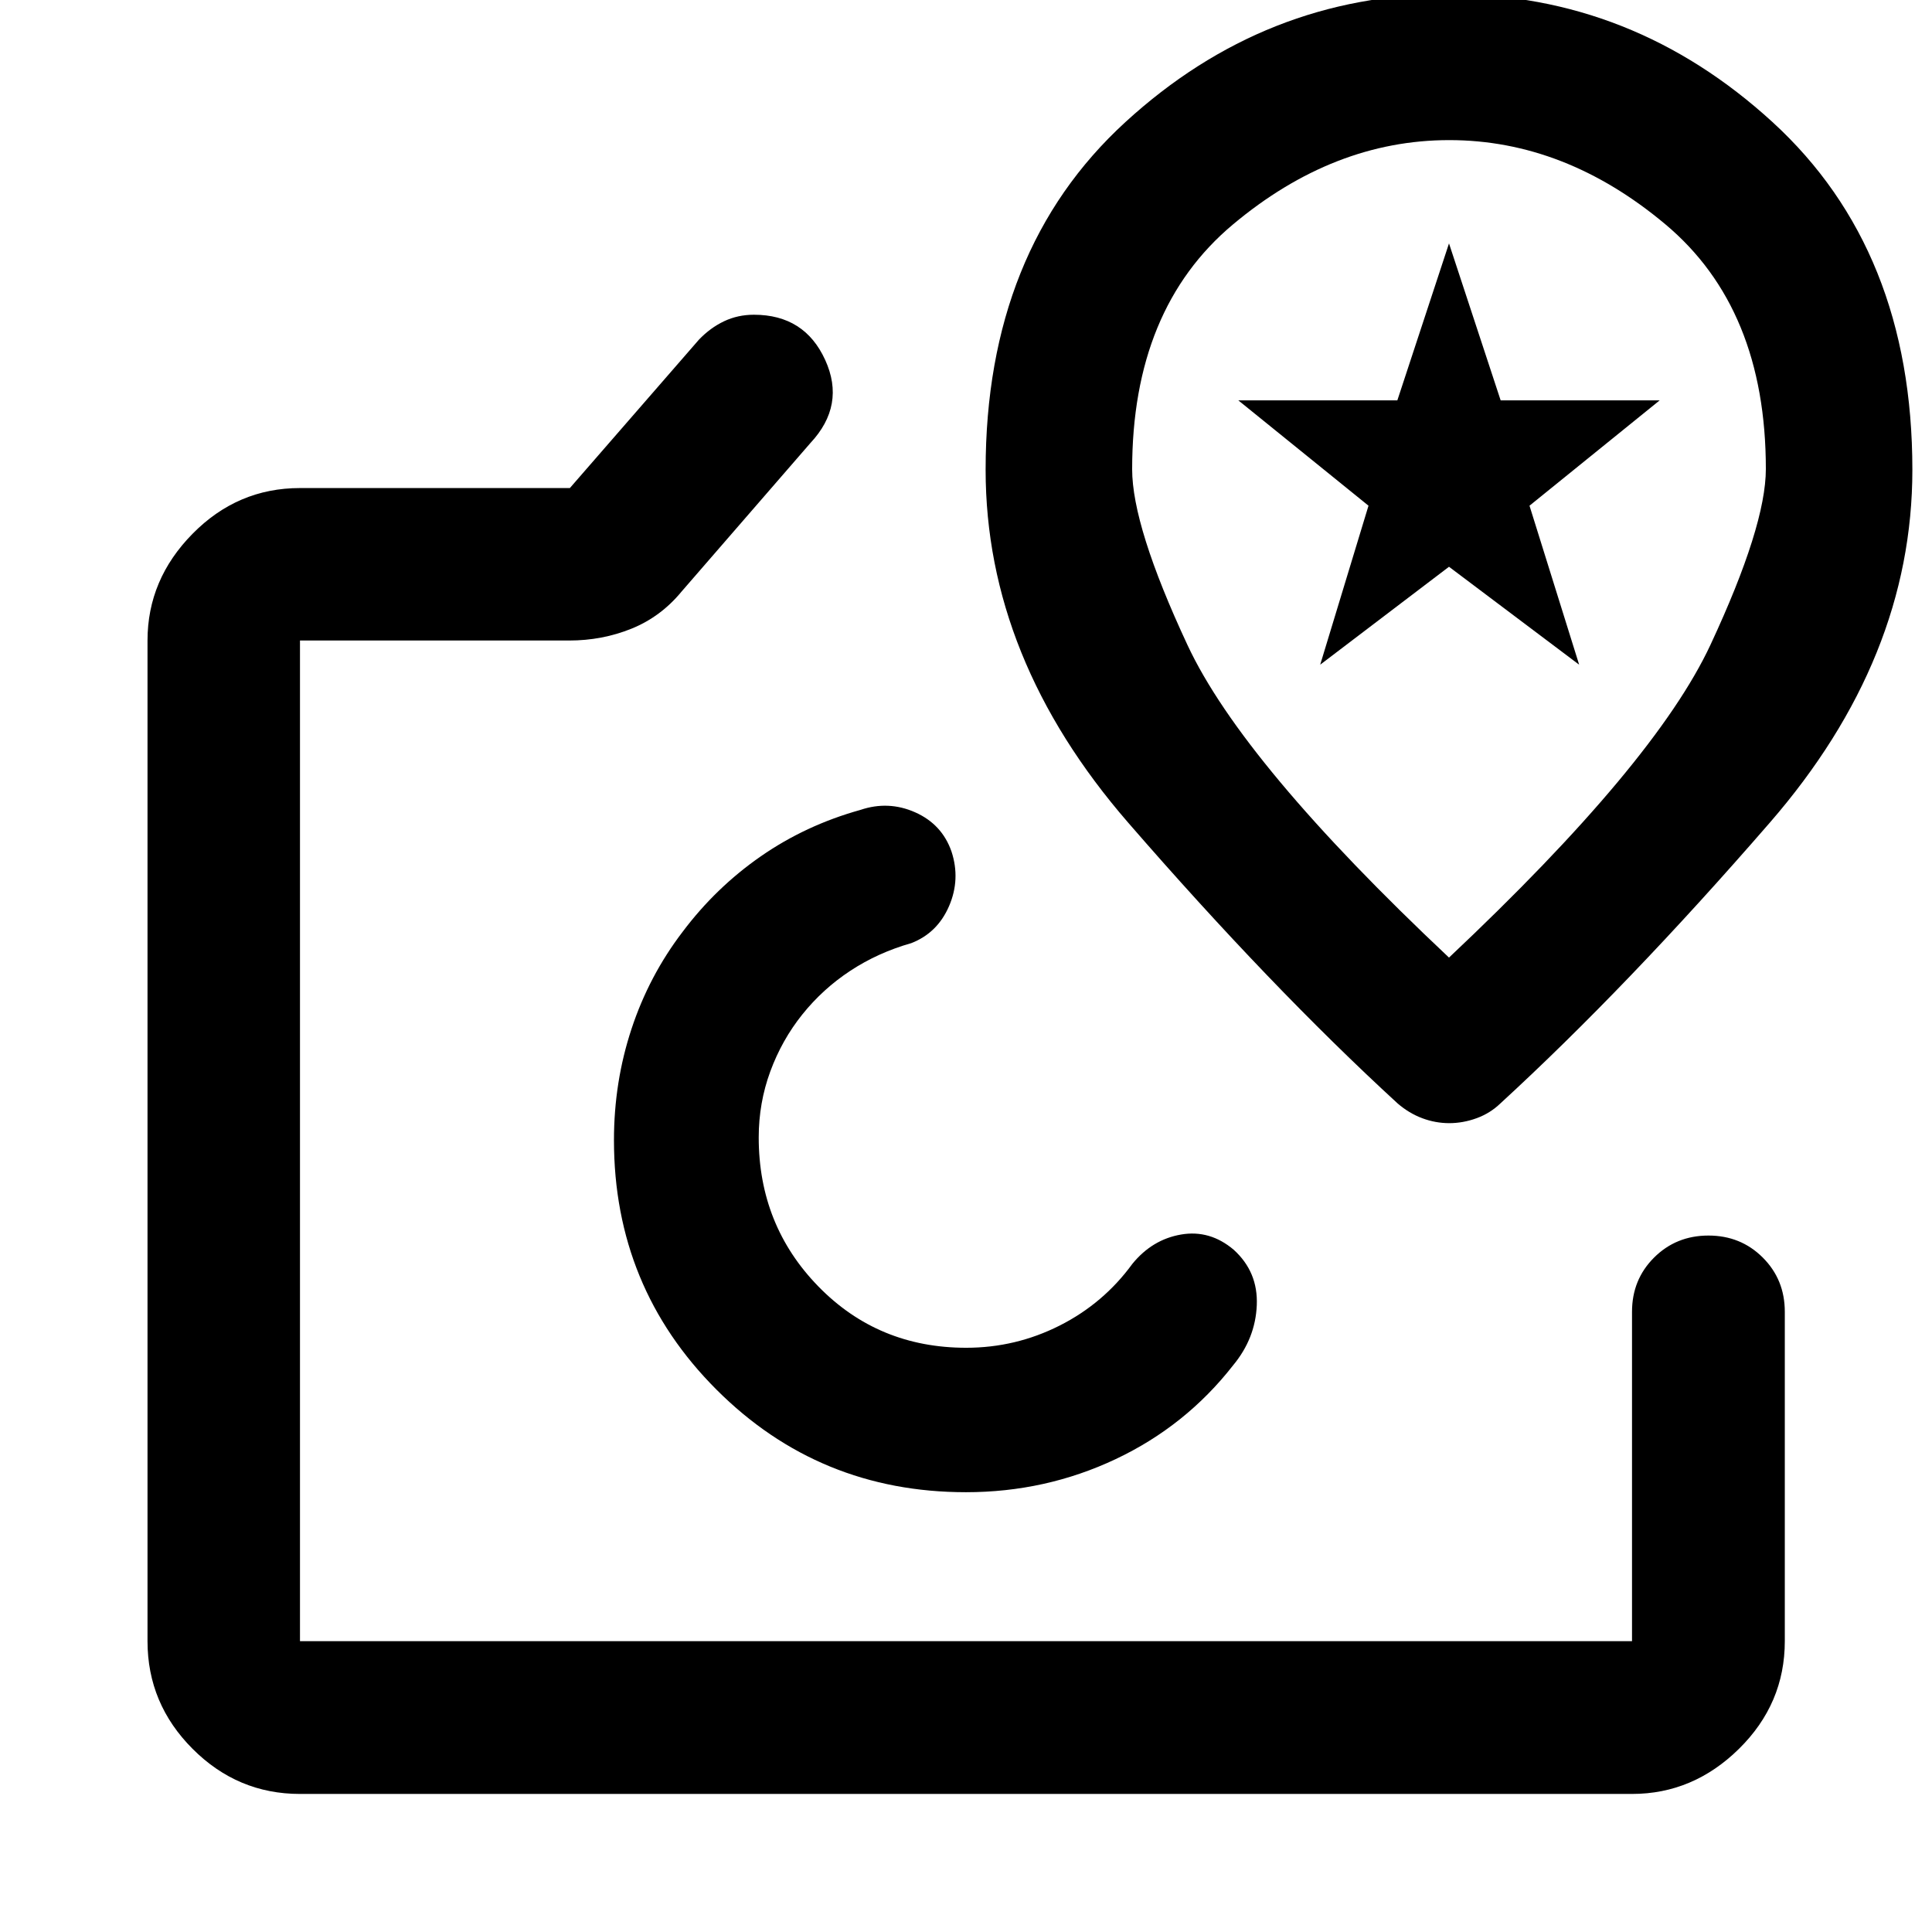 <svg xmlns="http://www.w3.org/2000/svg" height="40" viewBox="0 -960 960 960" width="40"><path d="M480-393.46ZM149.06-68.6q-31 0-53.38-22.43-22.38-22.42-22.38-53.48v-497.22q0-30.33 22.38-53.04 22.38-22.72 53.38-22.72h134.1l64.15-73.75q5.65-5.89 12.47-9.13 6.82-3.24 14.84-3.24 25.18 0 35.42 22.48 10.24 22.47-7.37 41.29l-64.06 73.85q-10.26 12.46-24.79 18.36-14.54 5.9-31.04 5.9H149.06v497.22h661.88v-163.68q0-16 10.97-26.94 10.98-10.93 27.01-10.93 16.04 0 26.99 10.93 10.95 10.94 10.95 26.94v163.68q0 31.06-22.76 53.48-22.77 22.43-53.16 22.43H149.06ZM480-218.53q39.56 0 74.37-16.44t58.36-46.62q11.07-13.34 11.76-29.86.69-16.52-11.45-27.54-11.84-10.04-26.18-7.58-14.34 2.47-24.2 14.58-14.35 19.67-36.17 30.68-21.82 11.01-46.41 11.01-43.68 0-73.38-30.41-29.7-30.42-29.7-74.11 0-17.12 5.75-32.78 5.76-15.66 15.95-28.36 10.18-12.69 23.83-21.67 13.65-8.99 30.28-13.73 12.99-5.04 18.76-18.38 5.76-13.33 1.21-27.17-4.72-13.52-18.02-19.44-13.3-5.92-27.27-1.2-27.17 7.57-49.48 23.07-22.31 15.5-38.83 37.5-16.68 21.84-25.39 48.24-8.72 26.39-8.72 55.28 0 73.02 50.96 123.98 50.95 50.95 123.97 50.95Zm239.96-744.42q-91.27 0-160.74 63.6-69.47 63.6-69.47 172.79 0 93.72 70.85 175.35 70.84 81.64 133.88 139.51 5.67 4.89 12.24 7.34 6.56 2.45 13.4 2.45 6.84 0 13.58-2.45 6.73-2.45 11.82-7.34 63.04-57.87 133.88-139.51 70.85-81.63 70.85-175.35 0-109.19-69.51-172.79-69.5-63.6-160.78-63.6Zm.04 478.77Q617.54-580.59 590.05-639.5q-27.49-58.91-27.49-87.32 0-79.67 50.05-121.62 50.04-41.94 107.51-41.94 57.47 0 107.39 41.83 49.93 41.84 49.93 121.58 0 28.36-27.49 87.32Q822.46-580.68 720-484.18Zm0-203.19Zm-64 57.65 24-79-64.67-52.33h79l25.67-78 25.67 78h79L760-708.72l24.67 79L720-678.38l-64 48.66Z"/></svg>